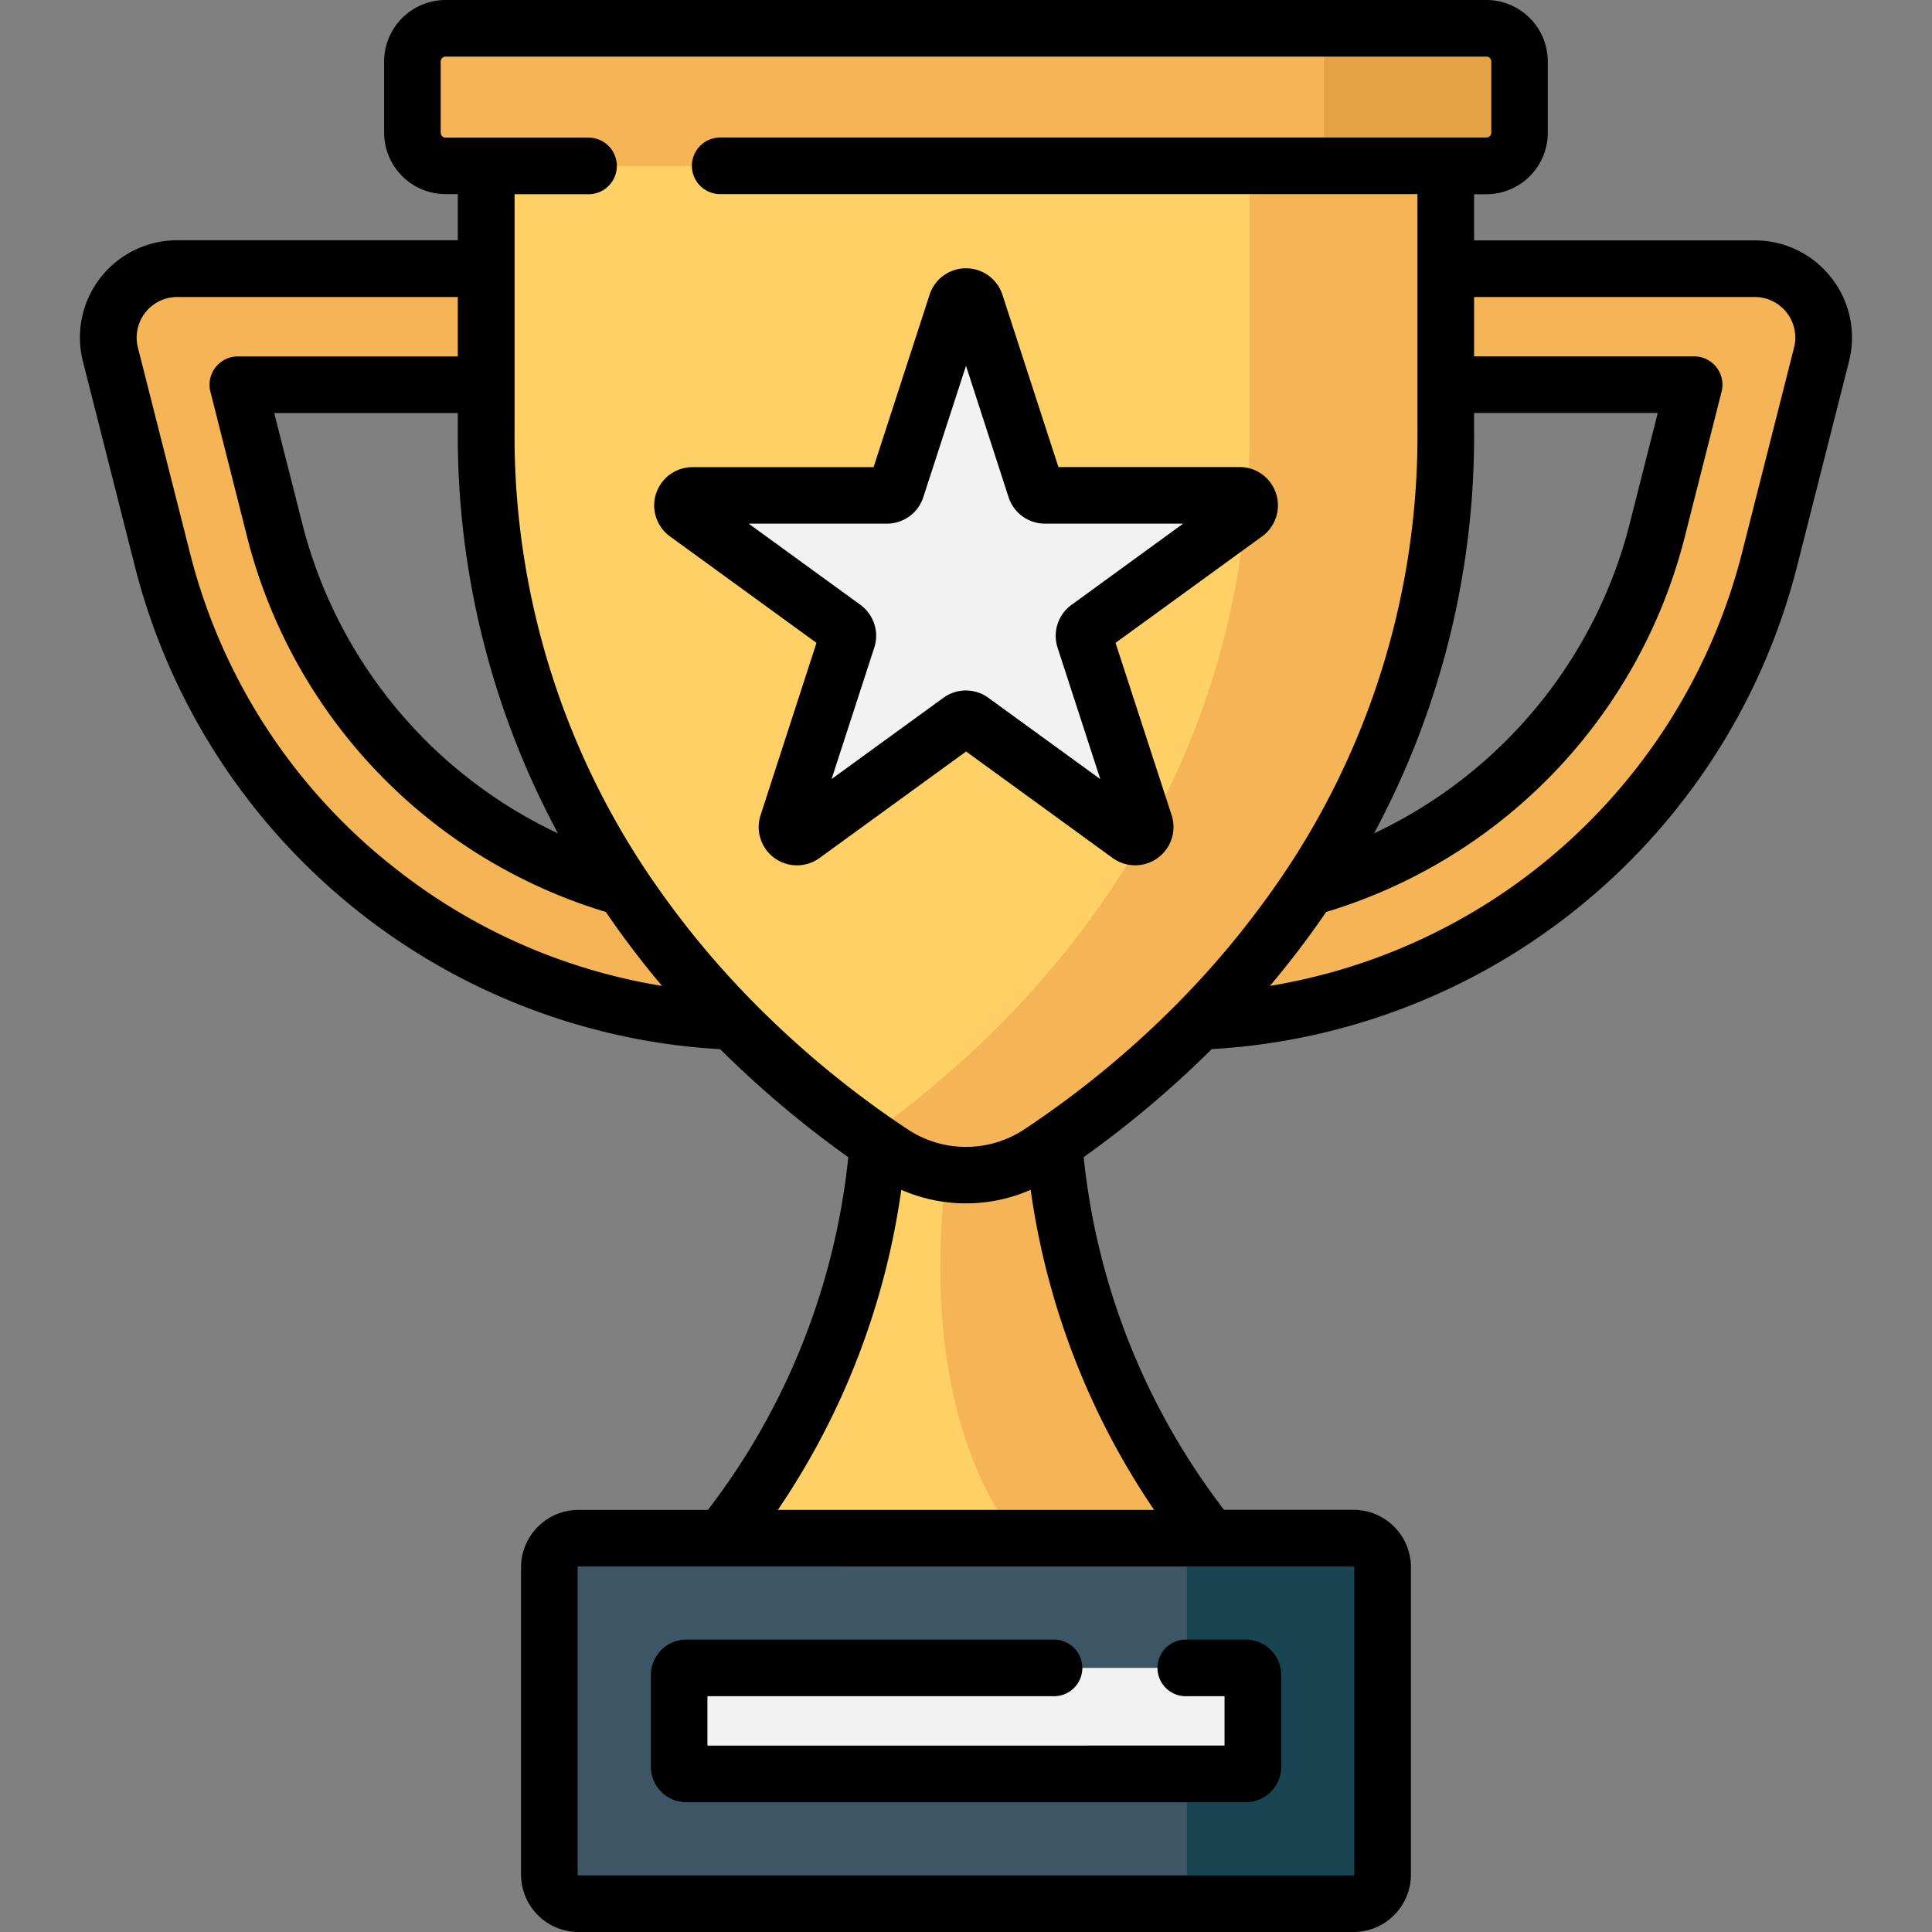 <svg xmlns="http://www.w3.org/2000/svg" xmlns:xlink="http://www.w3.org/1999/xlink" width="67" height="67" viewBox="0 0 67 67">
  <rect x="0" y="0" width="67" height="67" fill="#808080" stroke="none"/>
  <defs>
    <clipPath id="clip-path">
      <rect id="Rectángulo_34158" data-name="Rectángulo 34158" width="67" height="67" transform="translate(189 4865)" fill="#ffd41c"/>
    </clipPath>
  </defs>
  <g id="Enmascarar_grupo_91" data-name="Enmascarar grupo 91" transform="translate(-189 -4865)" clip-path="url(#clip-path)">
    <g id="surface1" transform="translate(191.776 4865)">
      <path id="Trazado_115120" data-name="Trazado 115120" d="M58.075,9.317h-20.1v4.024h18L54.693,18.4A17.235,17.235,0,0,1,42,30.941l-4.024.447v4.05A21.273,21.273,0,0,0,58.593,19.391l1.8-7.1A2.39,2.39,0,0,0,58.075,9.317Zm0,0" fill="#f5b556"/>
      <path id="Trazado_115121" data-name="Trazado 115121" d="M3.373,9.317h20.1v4.024h-18L6.756,18.4a17.233,17.233,0,0,0,12.7,12.538l4.024.447v4.05A21.272,21.272,0,0,1,2.855,19.391l-1.8-7.1A2.39,2.39,0,0,1,3.373,9.317Zm0,0" fill="#f5b556"/>
      <path id="Trazado_115122" data-name="Trazado 115122" d="M33.749,37.017H27.7A24.575,24.575,0,0,1,20.887,54.9H40.56A24.575,24.575,0,0,1,33.749,37.017Zm0,0" fill="#fed066"/>
      <path id="Trazado_115123" data-name="Trazado 115123" d="M33.749,37.017H30.724s-3.4,11.847,3.095,17.879h6.742A24.574,24.574,0,0,1,33.749,37.017Zm0,0" fill="#f5b556"/>
      <path id="Trazado_115124" data-name="Trazado 115124" d="M14.086.981c0,6.915,0,13.842,0,13.934,0,14.008,9.4,21.971,14.071,25.062a4.656,4.656,0,0,0,5.137,0c4.669-3.091,14.071-11.054,14.071-25.062,0-.092,0-7.018,0-13.934Zm0,0" fill="#fed066"/>
      <path id="Trazado_115125" data-name="Trazado 115125" d="M47.361.981h-6.8c0,6.915,0,13.842,0,13.934,0,13.218-8.371,21.053-13.238,24.492.291.205.57.4.833.57a4.656,4.656,0,0,0,5.137,0c4.669-3.091,14.071-11.054,14.071-25.062C47.363,14.823,47.362,7.9,47.361.981Zm0,0" fill="#f5b556"/>
      <path id="Trazado_115126" data-name="Trazado 115126" d="M48.771,5.755H12.678A1.151,1.151,0,0,1,11.526,4.6V2.133A1.151,1.151,0,0,1,12.678.981H48.771a1.151,1.151,0,0,1,1.151,1.151V4.6A1.151,1.151,0,0,1,48.771,5.755Zm0,0" fill="#f5b556"/>
      <path id="Trazado_115127" data-name="Trazado 115127" d="M48.771.981H43.134V5.755h5.637A1.151,1.151,0,0,0,49.922,4.6V2.133A1.151,1.151,0,0,0,48.771.981Zm0,0" fill="#e8a246"/>
      <path id="Trazado_115128" data-name="Trazado 115128" d="M44.163,66.019H17.284a1.009,1.009,0,0,1-1.009-1.01V54.35a1.009,1.009,0,0,1,1.009-1.009H44.163a1.009,1.009,0,0,1,1.01,1.009V65.009A1.009,1.009,0,0,1,44.163,66.019Zm0,0" fill="#3c5666"/>
      <path id="Trazado_115129" data-name="Trazado 115129" d="M44.163,53.341H38.385V66.019h5.778a1.009,1.009,0,0,0,1.01-1.01V54.35A1.009,1.009,0,0,0,44.163,53.341Zm0,0" fill="#194451"/>
      <path id="Trazado_115130" data-name="Trazado 115130" d="M20.777,61.268V58.091a.249.249,0,0,1,.249-.249h19.4a.249.249,0,0,1,.25.249v3.176a.25.25,0,0,1-.25.25h-19.4A.249.249,0,0,1,20.777,61.268Zm0,0" fill="#f2f2f2"/>
      <path id="Trazado_115131" data-name="Trazado 115131" d="M31.054,10.524l2.084,6.415a.347.347,0,0,0,.33.239h6.745a.347.347,0,0,1,.2.627L34.96,21.771a.346.346,0,0,0-.126.387l2.085,6.415a.347.347,0,0,1-.534.387L30.928,25a.346.346,0,0,0-.407,0l-5.457,3.965a.347.347,0,0,1-.534-.387l2.085-6.415a.346.346,0,0,0-.126-.387l-5.457-3.965a.347.347,0,0,1,.2-.627H27.98a.347.347,0,0,0,.33-.239l2.085-6.415A.346.346,0,0,1,31.054,10.524Zm0,0" fill="#f2f2f2"/>
      <path id="Trazado_115132" data-name="Trazado 115132" d="M41.476,17.115a1.325,1.325,0,0,0-1.263-.918H33.929l-1.942-5.976a1.328,1.328,0,0,0-2.526,0L27.519,16.2H21.235a1.328,1.328,0,0,0-.78,2.4l5.084,3.694L23.6,28.27a1.328,1.328,0,0,0,2.044,1.485l5.083-3.694,5.084,3.694a1.329,1.329,0,0,0,2.044-1.486L35.91,22.294,40.994,18.6A1.325,1.325,0,0,0,41.476,17.115Zm-7.094,3.862a1.326,1.326,0,0,0-.482,1.484l1.481,4.558L31.5,24.2a1.324,1.324,0,0,0-1.561,0l-3.877,2.817,1.481-4.558a1.327,1.327,0,0,0-.483-1.485L23.188,18.16H27.98a1.325,1.325,0,0,0,1.263-.918l1.481-4.557L32.2,17.242a1.325,1.325,0,0,0,1.263.917h4.792Zm0,0"/>
      <path id="Trazado_115133" data-name="Trazado 115133" d="M60.736,9.637a3.351,3.351,0,0,0-2.661-1.3H48.344v-1.6h.427A2.135,2.135,0,0,0,50.9,4.6V2.133A2.135,2.135,0,0,0,48.771,0H12.678a2.135,2.135,0,0,0-2.133,2.133V4.6a2.135,2.135,0,0,0,2.133,2.132H13.1v1.6H3.373A3.371,3.371,0,0,0,.1,12.535l1.8,7.1a22.252,22.252,0,0,0,20.3,16.75,35.67,35.67,0,0,0,4.442,3.746,24.15,24.15,0,0,1-4.868,12.231h-4.49a1.993,1.993,0,0,0-1.991,1.991V65.009A1.993,1.993,0,0,0,17.284,67H44.163a1.993,1.993,0,0,0,1.991-1.991V54.35a1.993,1.993,0,0,0-1.991-1.991h-4.49a24.152,24.152,0,0,1-4.868-12.231,35.669,35.669,0,0,0,4.441-3.746,22.254,22.254,0,0,0,20.3-16.75l1.8-7.1A3.35,3.35,0,0,0,60.736,9.637ZM48.344,14.915v-.593h6.369l-.972,3.838A16.31,16.31,0,0,1,44.875,28.9,29.11,29.11,0,0,0,48.344,14.915ZM16.573,28.9A16.308,16.308,0,0,1,7.707,18.161l-.973-3.838H13.1v.593A29.108,29.108,0,0,0,16.573,28.9Zm-5.86,1.042a20.141,20.141,0,0,1-6.907-10.79l-1.8-7.1A1.408,1.408,0,0,1,3.373,10.3H13.1V12.36H5.473a.982.982,0,0,0-.952,1.223L5.8,18.643A18.263,18.263,0,0,0,18.233,31.625q.166.242.336.483c.523.736,1.064,1.429,1.614,2.082A20.126,20.126,0,0,1,10.713,29.94Zm33.45,24.382a.028.028,0,0,1,.028.028V65.009a.028.028,0,0,1-.028.028H17.284a.028.028,0,0,1-.028-.028V54.35a.028.028,0,0,1,.028-.028Zm-6.917-1.963H24.2a26.2,26.2,0,0,0,4.28-11.1,5.578,5.578,0,0,0,4.486,0A26.208,26.208,0,0,0,37.246,52.359Zm.881-17.635-.036.036a33.6,33.6,0,0,1-5.341,4.4,3.665,3.665,0,0,1-4.053,0,33.578,33.578,0,0,1-5.341-4.4c-.011-.013-.023-.024-.036-.036a30.977,30.977,0,0,1-3.151-3.753,27.189,27.189,0,0,1-5.1-16.056V6.736h2.565a.981.981,0,0,0,0-1.963H12.678a.17.17,0,0,1-.17-.17V2.133a.17.17,0,0,1,.17-.17H48.771a.17.17,0,0,1,.17.17V4.6a.17.17,0,0,1-.17.169H22.2a.981.981,0,0,0,0,1.963H46.38v8.179a27.187,27.187,0,0,1-5.1,16.056A30.956,30.956,0,0,1,38.127,34.724ZM59.44,12.053l-1.8,7.1A20.3,20.3,0,0,1,41.265,34.19c.549-.653,1.09-1.345,1.613-2.082q.171-.24.336-.482A18.263,18.263,0,0,0,55.644,18.643l1.283-5.061a.982.982,0,0,0-.951-1.223H48.344V10.3h9.731a1.408,1.408,0,0,1,1.365,1.755Zm0,0"/>
      <path id="Trazado_115134" data-name="Trazado 115134" d="M19.795,58.091v3.176A1.233,1.233,0,0,0,21.026,62.5h19.4a1.232,1.232,0,0,0,1.231-1.231V58.091a1.232,1.232,0,0,0-1.231-1.231H38.346a.981.981,0,0,0,0,1.963H39.69v1.712H21.757V58.823h12.02a.981.981,0,0,0,0-1.963H21.026A1.232,1.232,0,0,0,19.795,58.091Zm0,0"/>
    </g>
  </g>
</svg>
